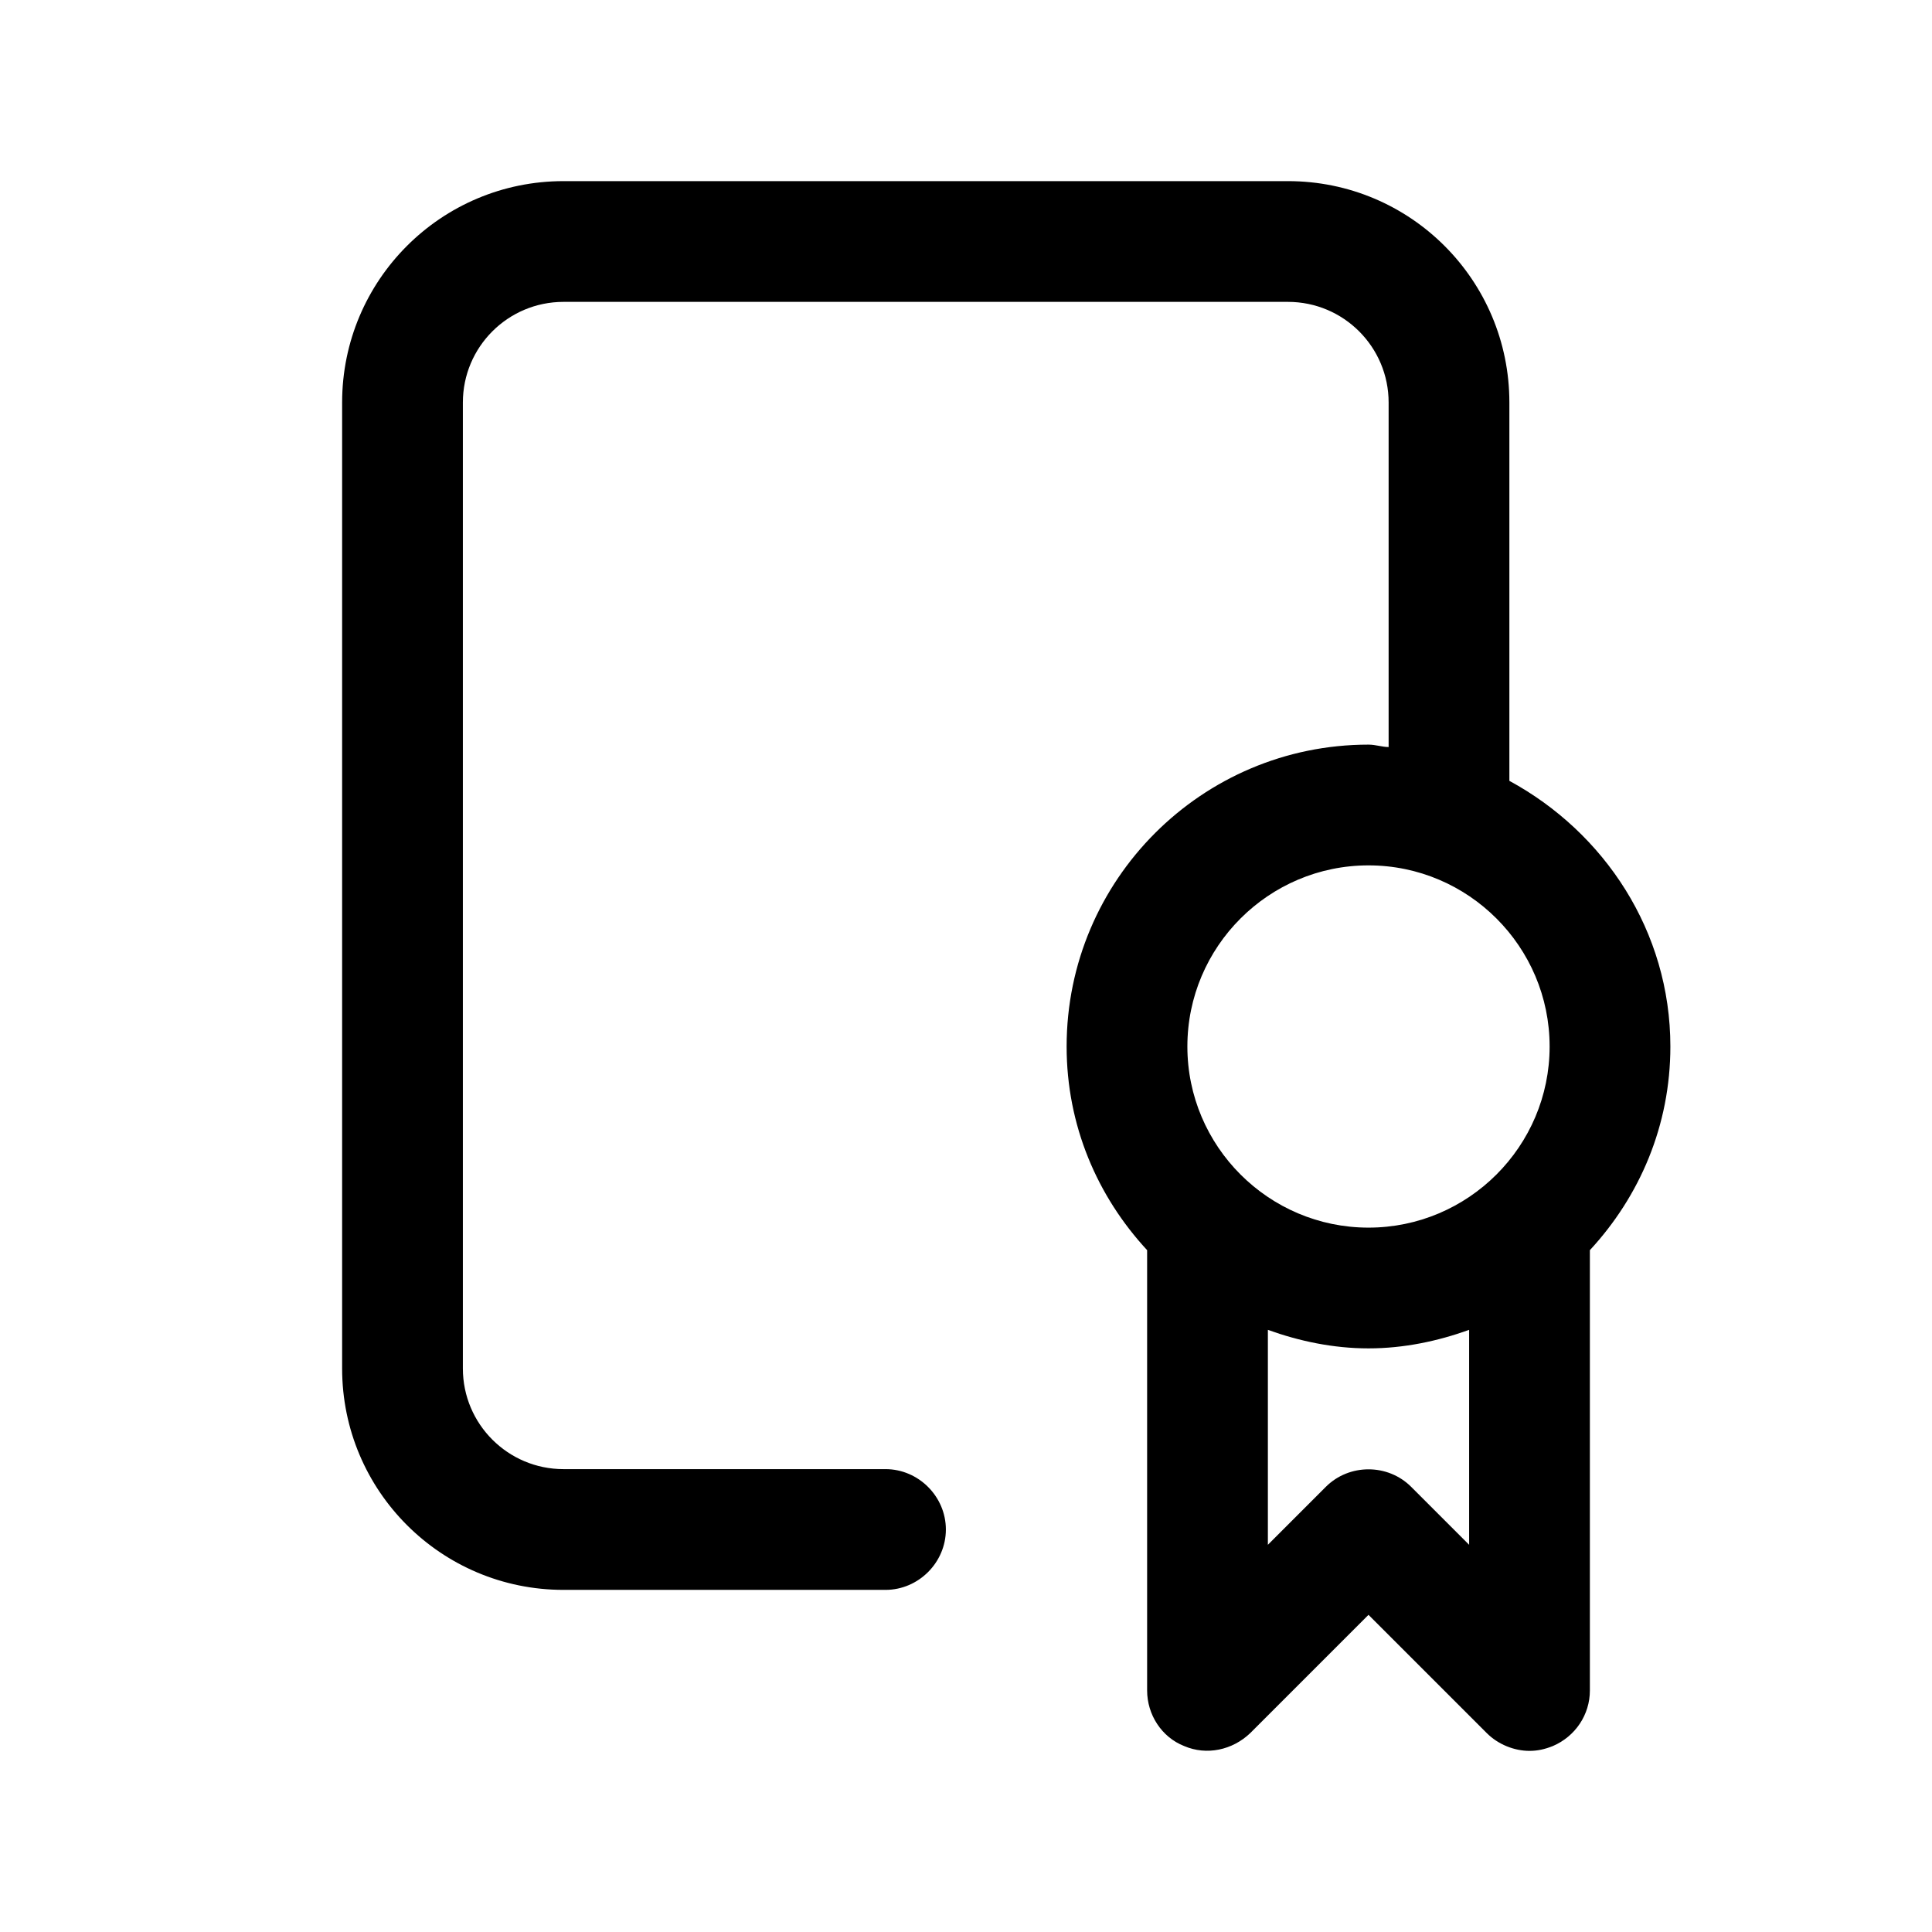 <svg width="24" height="24" viewBox="0 0 24 24" fill="none" xmlns="http://www.w3.org/2000/svg">
<path d="M20.75 13C20.75 11.57 19.93 10.34 18.75 9.7V5C18.75 3.48 17.52 2.25 16 2.25H7C5.48 2.25 4.25 3.48 4.25 5V17C4.25 18.52 5.48 19.75 7 19.75H11C11.41 19.75 11.75 19.41 11.75 19C11.75 18.59 11.41 18.25 11 18.25H7C6.31 18.25 5.75 17.69 5.75 17V5C5.75 4.31 6.31 3.75 7 3.75H16C16.69 3.75 17.25 4.31 17.25 5V9.28C17.17 9.28 17.09 9.25 17 9.25C14.93 9.25 13.25 10.93 13.25 13C13.25 13.98 13.63 14.86 14.25 15.53V21C14.25 21.3 14.43 21.58 14.71 21.69C14.99 21.81 15.31 21.74 15.53 21.53L17 20.06L18.47 21.53C18.61 21.67 18.81 21.75 19 21.75C19.1 21.75 19.19 21.73 19.29 21.69C19.57 21.57 19.75 21.3 19.75 21V15.53C20.37 14.86 20.75 13.98 20.75 13ZM17 10.75C18.24 10.75 19.25 11.76 19.25 13C19.25 14.24 18.24 15.25 17 15.25C15.76 15.25 14.75 14.24 14.75 13C14.75 11.76 15.76 10.75 17 10.75ZM17.53 18.47C17.24 18.18 16.76 18.18 16.47 18.47L15.75 19.19V16.52C16.14 16.66 16.56 16.75 17 16.75C17.44 16.75 17.86 16.66 18.25 16.52V19.19L17.53 18.47Z" fill="black"/>
</svg>
